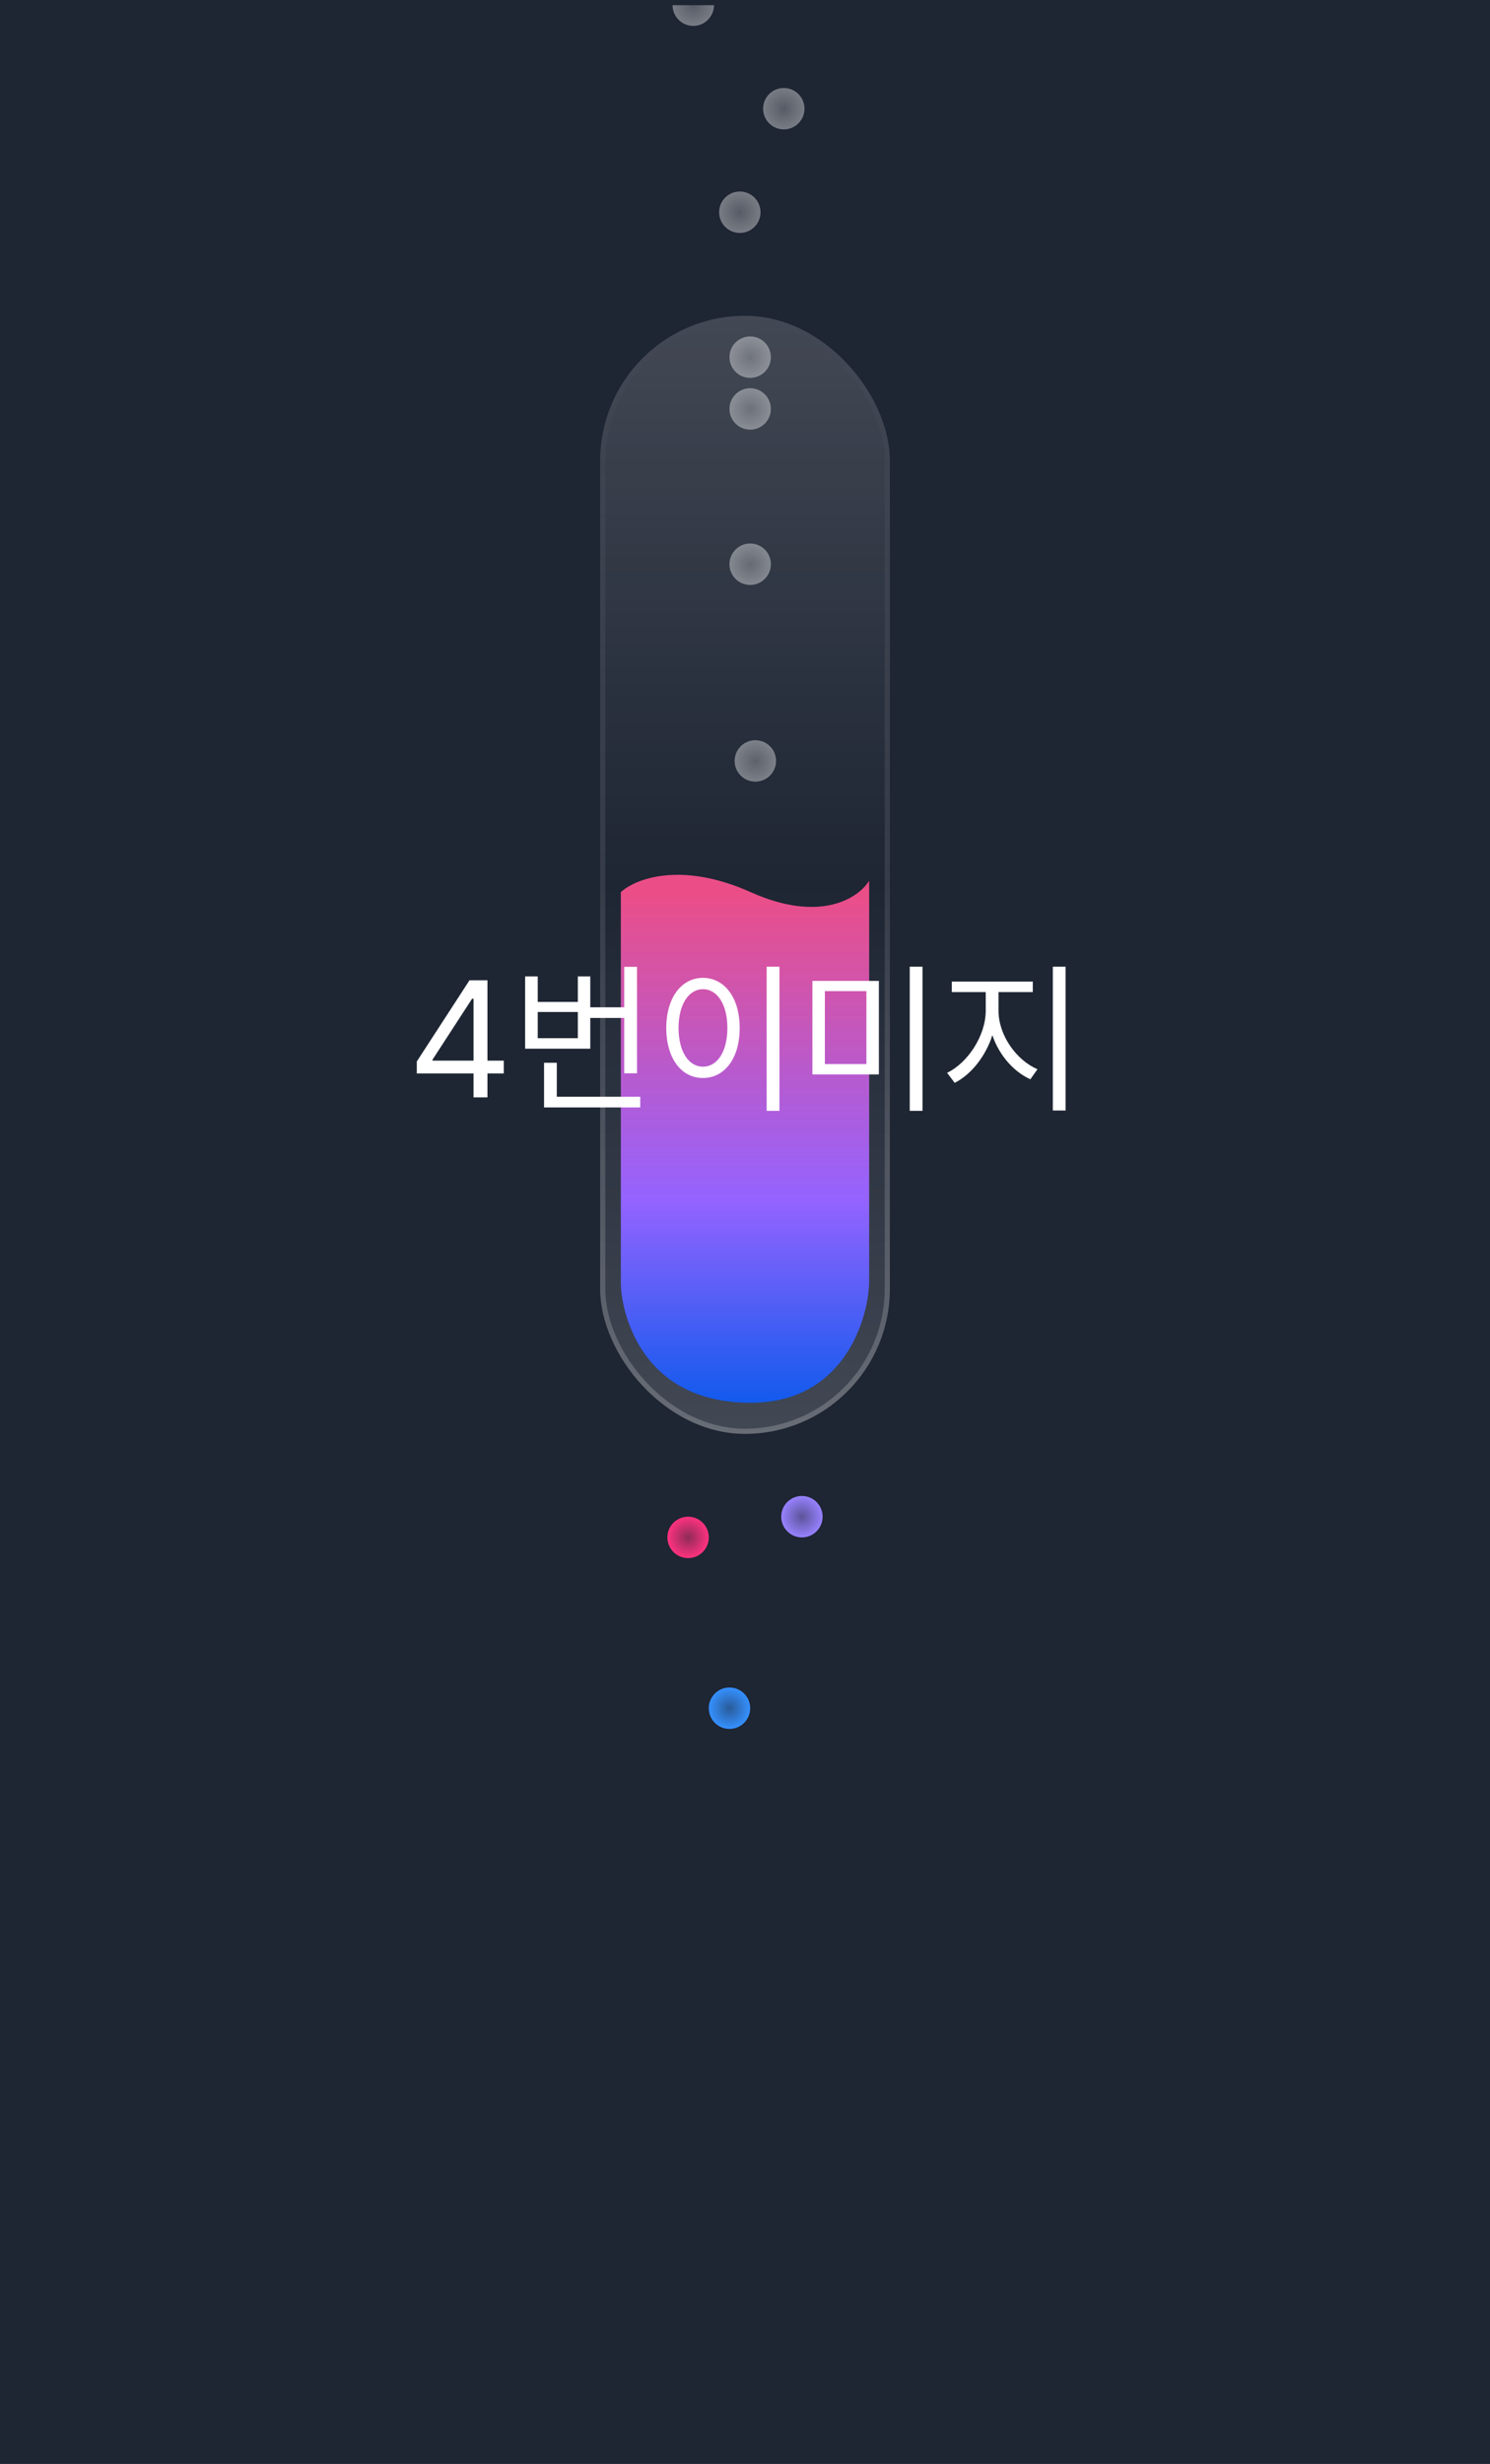 <svg width="288" height="476" viewBox="0 0 288 476" fill="none" xmlns="http://www.w3.org/2000/svg">
<rect width="288" height="476" fill="#1E2533"/>
<rect x="172" y="277" width="56" height="216" rx="28" transform="rotate(-180 172 277)" fill="url(#paint0_linear_12842_189009)" fill-opacity="0.2"/>
<rect x="171.5" y="276.5" width="55" height="215" rx="27.5" transform="rotate(-180 171.5 276.5)" stroke="url(#paint1_linear_12842_189009)" stroke-opacity="0.2"/>
<path d="M145.098 172.352C131.545 166.281 122.719 169.823 120 172.352V247.918C120 252.345 123.137 271 145.098 271C162.667 271 167.686 255.612 168 247.918V170.136C166.013 173.404 158.651 178.423 145.098 172.352Z" fill="url(#paint2_linear_12842_189009)"/>
<circle cx="151.5" cy="21" r="4" fill="url(#paint3_radial_12842_189009)" fill-opacity="0.5"/>
<circle cx="146" cy="147" r="4" fill="url(#paint4_radial_12842_189009)" fill-opacity="0.5"/>
<circle cx="145" cy="79" r="4" fill="url(#paint5_radial_12842_189009)" fill-opacity="0.5"/>
<circle cx="145" cy="109" r="4" fill="url(#paint6_radial_12842_189009)" fill-opacity="0.5"/>
<ellipse cx="155" cy="293" rx="4" ry="4" transform="rotate(90 155 293)" fill="url(#paint7_radial_12842_189009)"/>
<path d="M134 5C136.209 5 138 3.209 138 1H130C130 3.209 131.791 5 134 5Z" fill="url(#paint8_radial_12842_189009)" fill-opacity="0.5"/>
<ellipse cx="133" cy="297" rx="4" ry="4" transform="rotate(90 133 297)" fill="url(#paint9_radial_12842_189009)"/>
<circle cx="143" cy="41" r="4" fill="url(#paint10_radial_12842_189009)" fill-opacity="0.5"/>
<circle cx="145" cy="69" r="4" fill="url(#paint11_radial_12842_189009)" fill-opacity="0.5"/>
<ellipse cx="141" cy="330" rx="4" ry="4" transform="rotate(90 141 330)" fill="url(#paint12_radial_12842_189009)"/>
<path d="M80.562 207.375V205.062L90.75 189.375H94.219V204.906H97.375V207.375H94.219V212H91.531V207.375H80.562ZM83.594 204.906H91.531V192.938H91.25L83.594 204.719V204.906ZM123.125 186.781V207.344H120.656V196.656H114.094V202.594H101.5V188.625H103.938V193.562H111.688V188.625H114.094V194.594H120.656V186.781H123.125ZM103.938 200.562H111.688V195.5H103.938V200.562ZM105.156 213.938V205.312H107.625V211.875H123.75V213.938H105.156ZM150.656 186.75V214.594H148.188V186.75H150.656ZM128.781 198.594C128.797 192.688 131.734 188.922 135.875 188.906C140 188.922 142.984 192.688 142.969 198.594C142.984 204.516 140 208.266 135.875 208.25C131.734 208.266 128.797 204.516 128.781 198.594ZM131.156 198.594C131.156 203.109 133.094 206.078 135.875 206.062C138.672 206.078 140.594 203.109 140.594 198.594C140.594 194.078 138.672 191.109 135.875 191.094C133.094 191.109 131.156 194.078 131.156 198.594ZM169.875 189.5V207.562H157.031V189.5H169.875ZM159.438 205.562H167.469V191.469H159.438V205.562ZM175.844 214.594V186.75H178.312V214.594H175.844ZM193 195.281C193.016 200 196.438 204.797 200.531 206.562L199.156 208.5C195.906 207.031 193.109 203.828 191.812 199.984C190.516 204.062 187.703 207.594 184.531 209.188L183.062 207.25C187.047 205.344 190.516 200.094 190.531 195.281V191.656H183.969V189.625H199.625V191.656H193V195.281ZM203.5 214.531V186.75H205.969V214.531H203.5Z" fill="white"/>
<defs>
<linearGradient id="paint0_linear_12842_189009" x1="200" y1="277" x2="200" y2="493" gradientUnits="userSpaceOnUse">
<stop stop-color="white" stop-opacity="0.8"/>
<stop offset="0.49" stop-color="white" stop-opacity="0"/>
<stop offset="1" stop-color="white" stop-opacity="0.8"/>
</linearGradient>
<linearGradient id="paint1_linear_12842_189009" x1="200" y1="277" x2="200" y2="493" gradientUnits="userSpaceOnUse">
<stop stop-color="white"/>
<stop offset="1" stop-color="white" stop-opacity="0"/>
</linearGradient>
<linearGradient id="paint2_linear_12842_189009" x1="144" y1="172.2" x2="144" y2="270.998" gradientUnits="userSpaceOnUse">
<stop stop-color="#EB4E87"/>
<stop offset="0.604" stop-color="#9463FF"/>
<stop offset="1" stop-color="#125AED"/>
</linearGradient>
<radialGradient id="paint3_radial_12842_189009" cx="0" cy="0" r="1" gradientUnits="userSpaceOnUse" gradientTransform="translate(151.5 21) rotate(90) scale(4)">
<stop stop-color="white" stop-opacity="0.5"/>
<stop offset="1" stop-color="white" stop-opacity="0.8"/>
</radialGradient>
<radialGradient id="paint4_radial_12842_189009" cx="0" cy="0" r="1" gradientUnits="userSpaceOnUse" gradientTransform="translate(146 147) rotate(90) scale(4)">
<stop stop-color="white" stop-opacity="0.5"/>
<stop offset="1" stop-color="white" stop-opacity="0.8"/>
</radialGradient>
<radialGradient id="paint5_radial_12842_189009" cx="0" cy="0" r="1" gradientUnits="userSpaceOnUse" gradientTransform="translate(145 79) rotate(90) scale(4)">
<stop stop-color="white" stop-opacity="0.5"/>
<stop offset="1" stop-color="white" stop-opacity="0.8"/>
</radialGradient>
<radialGradient id="paint6_radial_12842_189009" cx="0" cy="0" r="1" gradientUnits="userSpaceOnUse" gradientTransform="translate(145 109) rotate(90) scale(4)">
<stop stop-color="white" stop-opacity="0.5"/>
<stop offset="1" stop-color="white" stop-opacity="0.8"/>
</radialGradient>
<radialGradient id="paint7_radial_12842_189009" cx="0" cy="0" r="1" gradientUnits="userSpaceOnUse" gradientTransform="translate(155 293) rotate(90) scale(4)">
<stop stop-color="#9882FF" stop-opacity="0.5"/>
<stop offset="1" stop-color="#9882FF"/>
</radialGradient>
<radialGradient id="paint8_radial_12842_189009" cx="0" cy="0" r="1" gradientUnits="userSpaceOnUse" gradientTransform="translate(134 1) rotate(90) scale(4)">
<stop stop-color="white" stop-opacity="0.5"/>
<stop offset="1" stop-color="white" stop-opacity="0.8"/>
</radialGradient>
<radialGradient id="paint9_radial_12842_189009" cx="0" cy="0" r="1" gradientUnits="userSpaceOnUse" gradientTransform="translate(133 297) rotate(90) scale(4)">
<stop stop-color="#FE327E" stop-opacity="0.5"/>
<stop offset="1" stop-color="#FE327E"/>
</radialGradient>
<radialGradient id="paint10_radial_12842_189009" cx="0" cy="0" r="1" gradientUnits="userSpaceOnUse" gradientTransform="translate(143 41) rotate(90) scale(4)">
<stop stop-color="white" stop-opacity="0.5"/>
<stop offset="1" stop-color="white" stop-opacity="0.8"/>
</radialGradient>
<radialGradient id="paint11_radial_12842_189009" cx="0" cy="0" r="1" gradientUnits="userSpaceOnUse" gradientTransform="translate(145 69) rotate(90) scale(4)">
<stop stop-color="white" stop-opacity="0.5"/>
<stop offset="1" stop-color="white" stop-opacity="0.8"/>
</radialGradient>
<radialGradient id="paint12_radial_12842_189009" cx="0" cy="0" r="1" gradientUnits="userSpaceOnUse" gradientTransform="translate(141 330) rotate(90) scale(4)">
<stop stop-color="#3591FF" stop-opacity="0.5"/>
<stop offset="1" stop-color="#3591FF"/>
</radialGradient>
</defs>
</svg>
